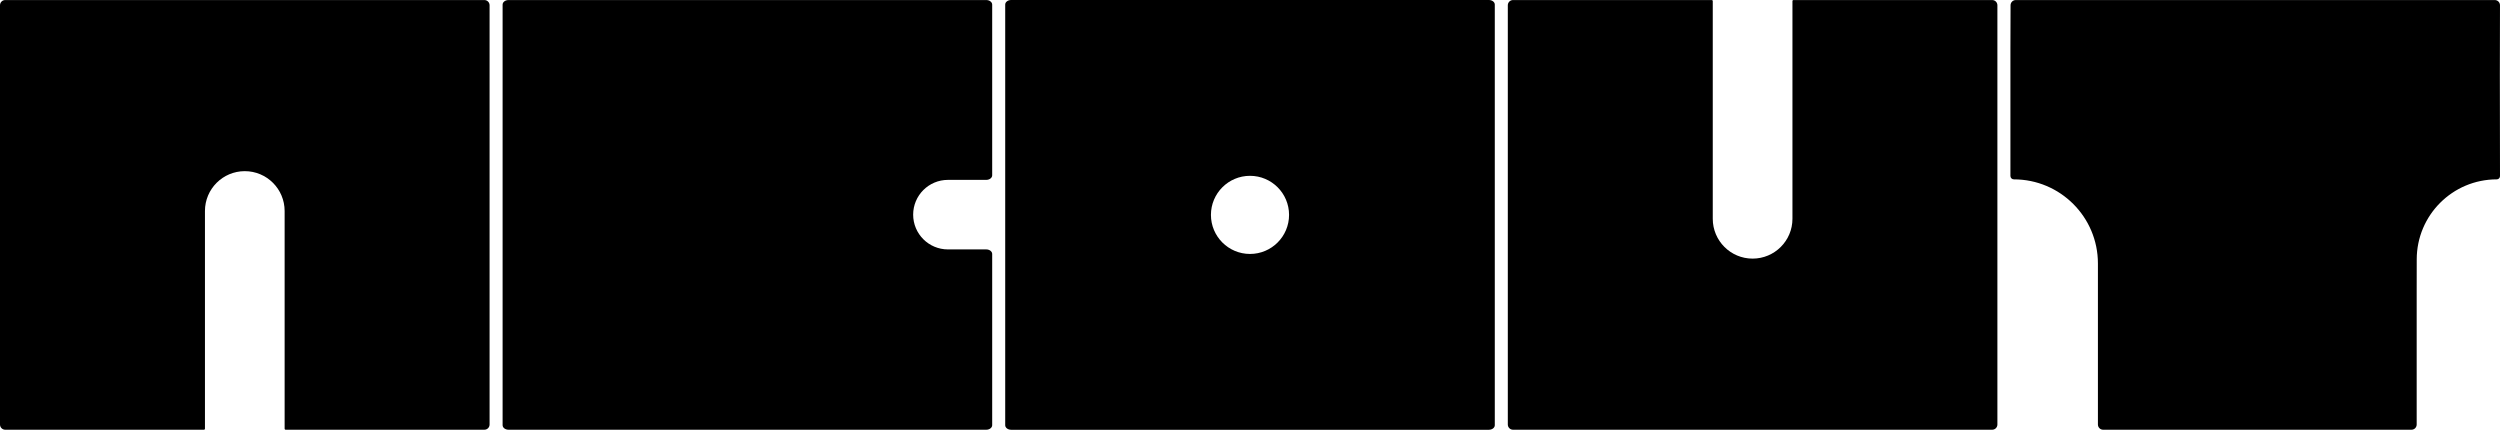 <svg width="1920" height="331" viewBox="0 0 1920 331" fill="none" xmlns="http://www.w3.org/2000/svg">
<g id="about">
<path id="a" d="M372 0.033H4C1.791 0.033 0 1.824 0 4.033V326.033C0 328.242 1.791 330.033 4 330.033H156.613C157.05 330.033 157.405 329.679 157.405 329.241V162.045C157.405 145.148 171.103 131.45 188 131.45C204.897 131.45 218.595 145.148 218.595 162.045V329.241C218.595 329.679 218.95 330.033 219.387 330.033H372C374.209 330.033 376 328.242 376 326.033V4.033C376 1.824 374.209 0.033 372 0.033Z" fill="currentColor"/>
<path id="b" d="M728.011 191.551C713.263 191.551 701.308 179.596 701.308 164.849C701.308 150.102 713.263 138.147 728.011 138.147H757.442C759.959 138.147 762 136.575 762 134.636V3.544C762 1.605 759.959 0.033 757.442 0.033H390.558C388.041 0.033 386 1.605 386 3.544L386 134.636C386 182.48 386 191.762 386 195.062V326.523C386 328.461 388.041 330.033 390.558 330.033H757.442C759.959 330.033 762 328.461 762 326.523V195.062C762 193.123 759.959 191.551 757.442 191.551H728.011Z" fill="currentColor"/>
<path id="Subtract" d="M1143.44 0C1145.96 0 1148 1.573 1148 3.512V326.555C1148 328.494 1145.96 330.066 1143.44 330.066H776.558C774.041 330.066 772 328.494 772 326.555V3.512C772 1.573 774.041 0 776.558 0H1143.44ZM960 135.034C943.431 135.034 930 148.466 930 165.034C930 181.602 943.432 195.034 960 195.034C976.568 195.034 990 181.602 990 165.034C990 148.466 976.569 135.034 960 135.034Z" fill="currentColor"/>
<path id="u" d="M1530 330.033H1162C1159.79 330.033 1158 328.242 1158 326.033V4.033C1158 1.824 1159.79 0.033 1162 0.033H1314.61C1315.05 0.033 1315.4 0.388 1315.4 0.825V168.021C1315.4 184.918 1329.1 198.616 1346 198.616C1362.9 198.616 1376.6 184.918 1376.6 168.021V0.825C1376.6 0.388 1376.95 0.033 1377.39 0.033H1530C1532.21 0.033 1534 1.824 1534 4.033V326.033C1534 328.242 1532.21 330.033 1530 330.033Z" fill="currentColor"/>
<path id="t" d="M1615.2 330.033C1612.99 330.033 1611.2 328.242 1611.2 326.033L1611.2 222.465L1611.2 202.338C1611.2 166.668 1582.28 137.752 1546.61 137.752C1545.17 137.752 1544 136.584 1544 135.142L1544 37.587L1544.11 4.02C1544.12 1.816 1545.9 0.033 1548.11 0.033L1701.79 0.033L1762.63 0.033L1915.99 0.033C1918.2 0.033 1920 1.829 1919.99 4.042L1919.88 57.333L1920 135.265C1920 136.638 1918.89 137.752 1917.51 137.752C1883.6 137.752 1856.1 165.218 1856.05 199.129L1856.01 224.463L1856.01 326.033C1856.01 328.242 1854.22 330.033 1852.01 330.033L1615.2 330.033Z" fill="currentColor"/>
</g>
</svg>

